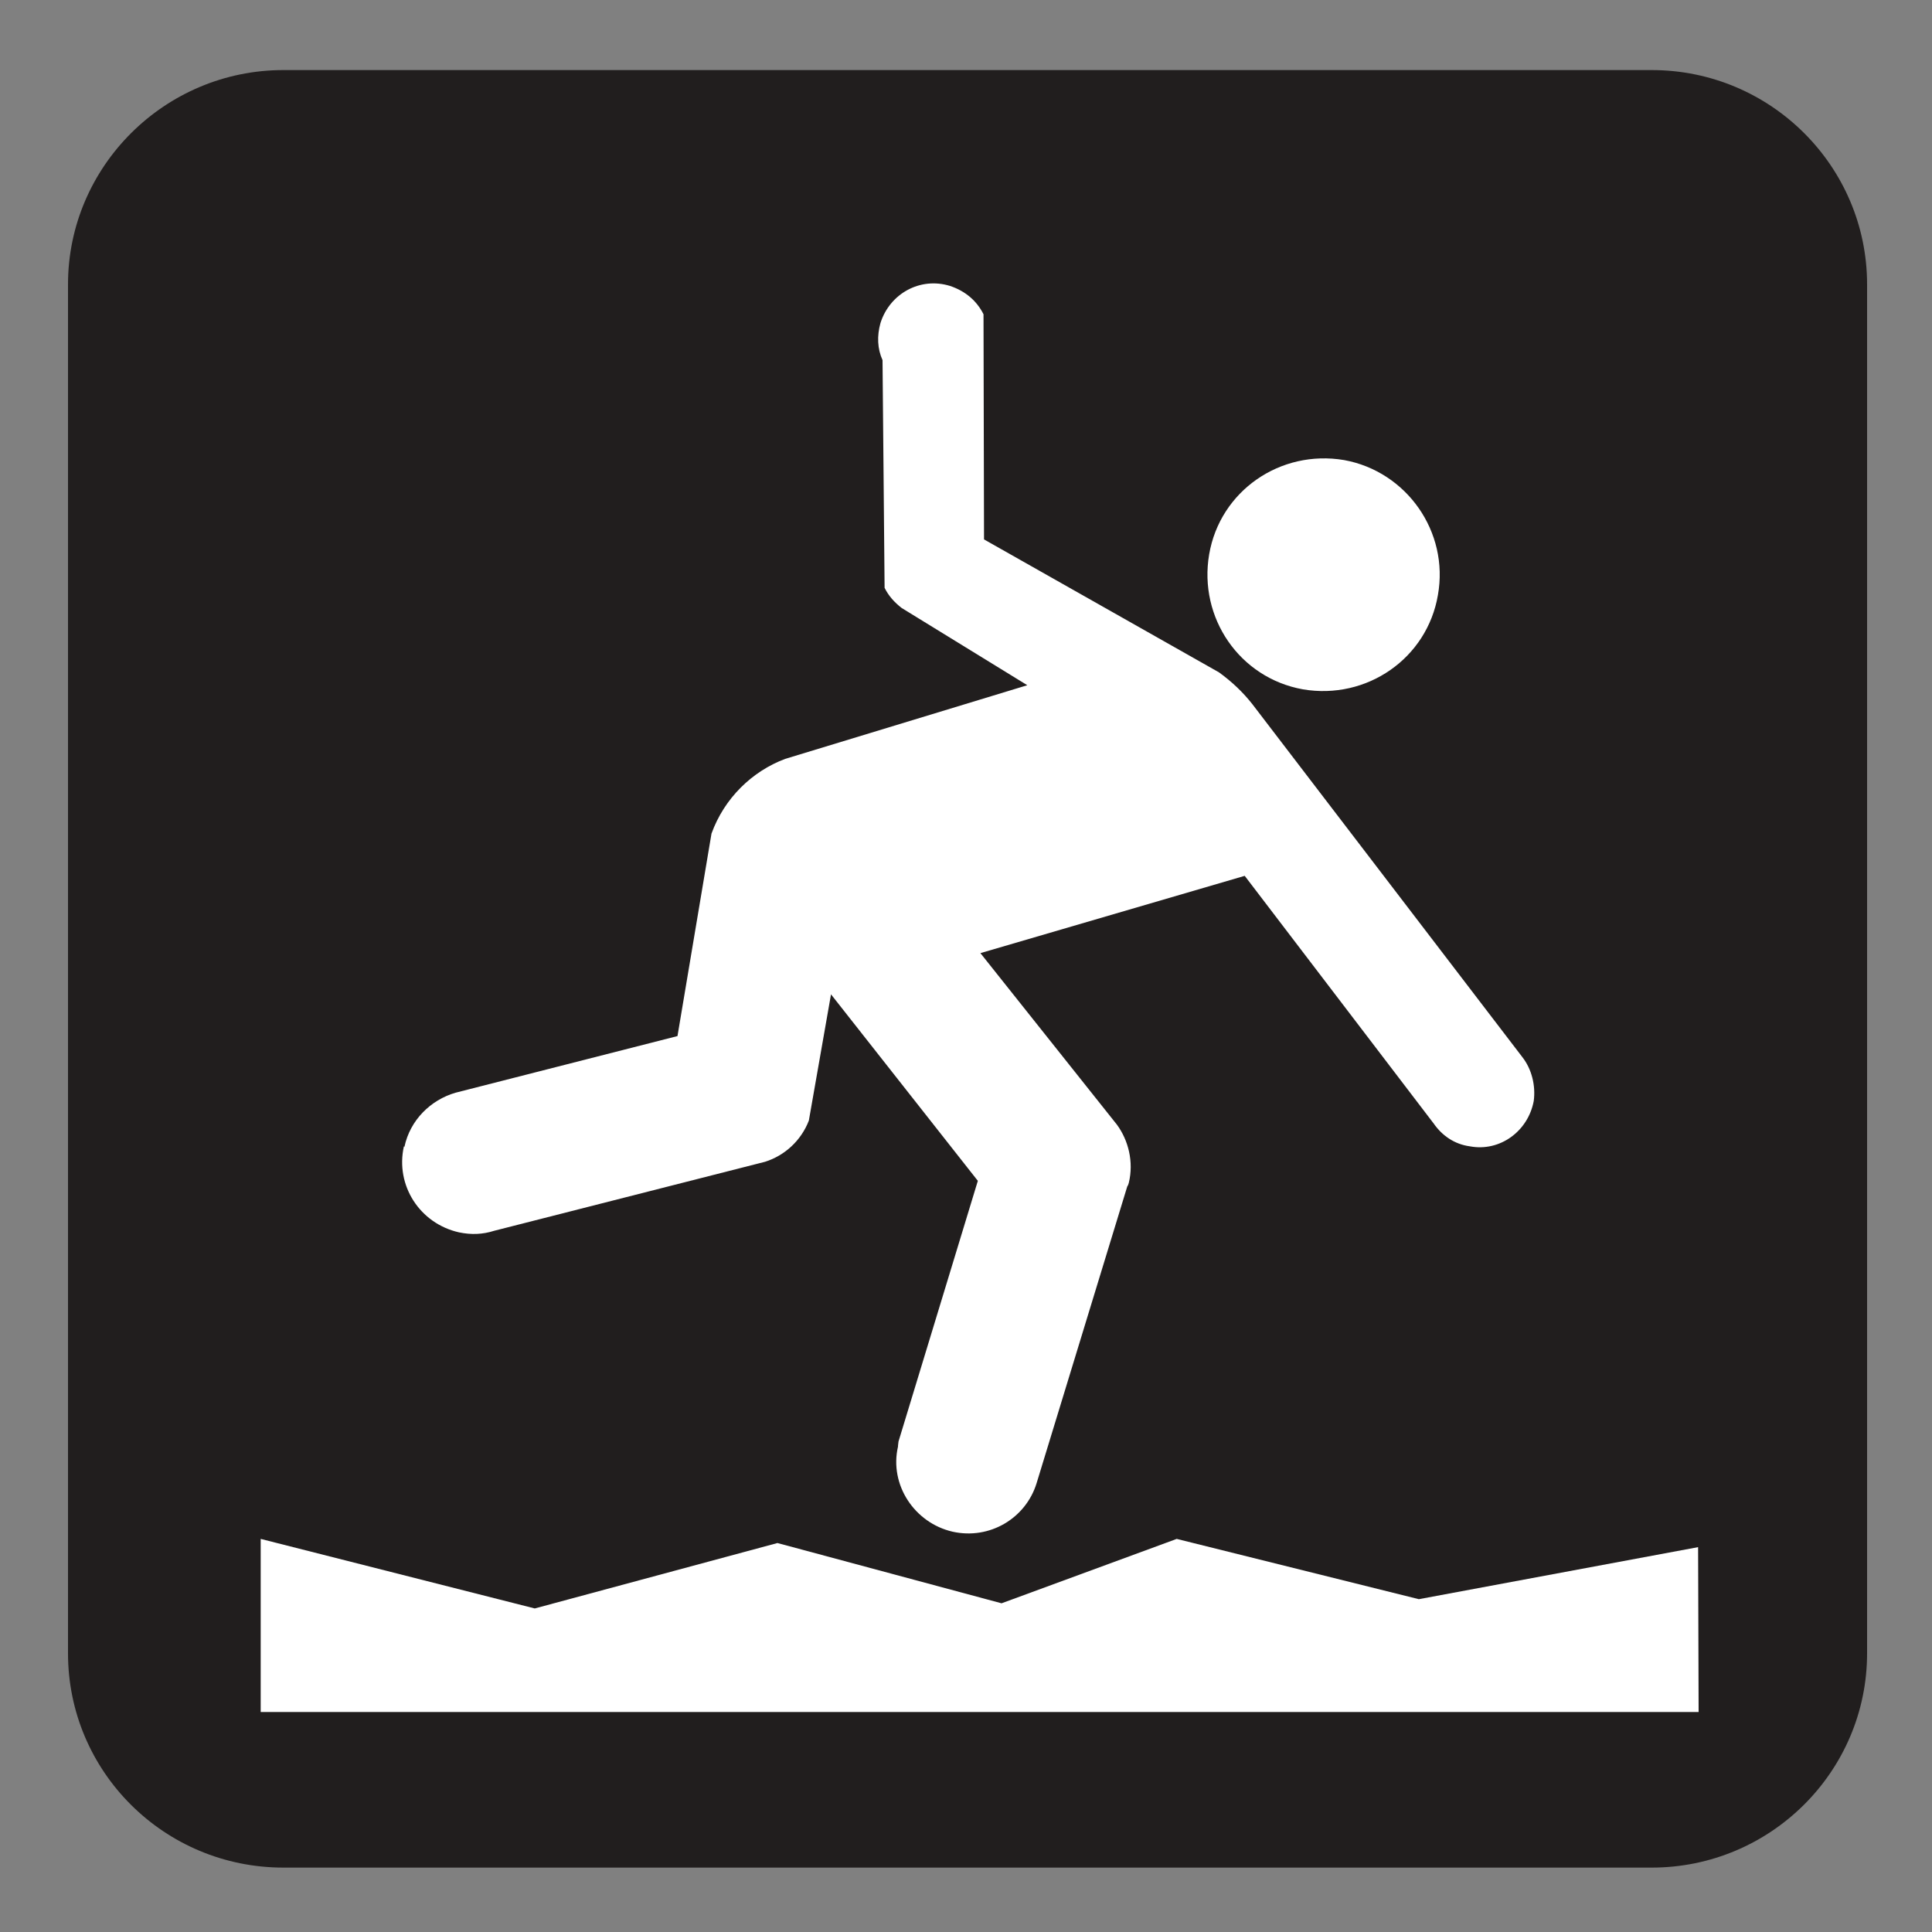 <?xml version="1.0" encoding="UTF-8" standalone="no"?>
<!-- Created with Inkscape (http://www.inkscape.org/) -->

<svg
   xmlns:dc="http://purl.org/dc/elements/1.1/"
   xmlns:cc="http://creativecommons.org/ns#"
   xmlns:rdf="http://www.w3.org/1999/02/22-rdf-syntax-ns#"
   xmlns:svg="http://www.w3.org/2000/svg"
   xmlns="http://www.w3.org/2000/svg"
   xmlns:sodipodi="http://sodipodi.sourceforge.net/DTD/sodipodi-0.dtd"
   xmlns:inkscape="http://www.inkscape.org/namespaces/inkscape"
   width="3.75mm"
   height="3.75mm"
   viewBox="0 0 3.75 3.75"
   version="1.1"
   id="svg13826"
   inkscape:version="0.92.1 r15371"
   sodipodi:docname="uneven_dark.svg">
  <rect x="0" y="0" width="3.75" height="3.75" fill="#808080" stroke="none"/>
  <defs
     id="defs13820" />
  <sodipodi:namedview
     id="base"
     pagecolor="#ffffff"
     bordercolor="#666666"
     borderopacity="1.0"
     inkscape:pageopacity="0.0"
     inkscape:pageshadow="2"
     inkscape:zoom="20.285322"
     inkscape:cx="9.5583531"
     inkscape:cy="6.6839079"
     inkscape:document-units="mm"
     inkscape:current-layer="layer1"
     showgrid="false"
     inkscape:window-width="673"
     inkscape:window-height="660"
     inkscape:window-x="805"
     inkscape:window-y="55"
     inkscape:window-maximized="0"
     showguides="true"
     inkscape:guide-bbox="true"
     gridtolerance="10"
     guidetolerance="2">
    <inkscape:grid
       type="xygrid"
       id="grid13828" />
    <sodipodi:guide
       position="0.13,3.848"
       orientation="1,0"
       id="guide20533"
       inkscape:locked="false" />
    <sodipodi:guide
       position="1.917,3.613"
       orientation="0,1"
       id="guide20535"
       inkscape:locked="false" />
  </sodipodi:namedview>
  <g
     inkscape:label="Layer 1"
     inkscape:groupmode="layer"
     id="layer1"
     transform="translate(0,-293.25)">
    <path
       inkscape:connector-curvature="0"
       id="path13625"
       d="m 0.55,293.459 c -0.19,0 -0.346,0.154 -0.346,0.345 v 2.657 c 0,0.19 0.156,0.346 0.346,0.346 h 2.655 c 0.19,0 0.346,-0.156 0.346,-0.346 v -2.657 c 0,-0.19 -0.156,-0.345 -0.346,-0.345 z m 0,0"
       style="fill:#ffffff;fill-opacity:1;fill-rule:nonzero;stroke:none;stroke-width:0.353" />
    <path
       inkscape:connector-curvature="0"
       id="path13627"
       d="M 3.297,296.573 H 0.506 v -0.336 l 0.532,0.135 0.471,-0.127 0.435,0.117 0.34,-0.125 0.47,0.117 0.542,-0.101 z M 0.785,295.476 c 0.011,-0.052 0.051,-0.091 0.099,-0.105 l 0.431,-0.11 0.066,-0.393 c 0.025,-0.069 0.079,-0.121 0.143,-0.145 l 0.47,-0.143 -0.244,-0.15 c -0.014,-0.011 -0.025,-0.023 -0.033,-0.039 l -0.004,-0.442 c -0.01,-0.022 -0.011,-0.047 -0.004,-0.072 0.018,-0.057 0.077,-0.09 0.135,-0.072 0.03,0.01 0.052,0.029 0.065,0.055 l 0.001,0.437 0.456,0.258 c 0.025,0.018 0.047,0.039 0.065,0.062 l 0.524,0.685 c 0.018,0.023 0.026,0.055 0.022,0.085 -0.011,0.059 -0.066,0.099 -0.124,0.088 -0.03,-0.004 -0.054,-0.021 -0.07,-0.044 l -0.367,-0.481 -0.513,0.15 0.265,0.333 c 0.022,0.03 0.033,0.072 0.023,0.113 -0.001,0.003 -0.001,0.004 -0.003,0.007 l -0.176,0.576 c -0.021,0.068 -0.091,0.11 -0.163,0.094 -0.074,-0.017 -0.123,-0.091 -0.106,-0.165 0,-0.004 0.001,-0.008 0.001,-0.01 l 0.154,-0.506 -0.285,-0.362 -0.043,0.245 c -0.015,0.039 -0.047,0.068 -0.085,0.08 l -0.526,0.134 c -0.022,0.007 -0.044,0.008 -0.068,0.003 -0.076,-0.017 -0.124,-0.091 -0.107,-0.167 m 1.563,-1.149 c 0.021,-0.123 0.138,-0.204 0.262,-0.183 0.121,0.022 0.204,0.139 0.182,0.262 -0.021,0.123 -0.138,0.204 -0.262,0.183 -0.123,-0.022 -0.203,-0.139 -0.182,-0.262 m 0.859,-0.94 H 0.55 c -0.23,0 -0.418,0.187 -0.418,0.416 v 2.657 c 0,0.23 0.187,0.416 0.418,0.416 H 3.206 c 0.23,0 0.418,-0.186 0.418,-0.416 v -2.657 c 0,-0.229 -0.187,-0.416 -0.418,-0.416"
       style="fill:#211e1e;fill-opacity:1;fill-rule:nonzero;stroke:none;stroke-width:0.353" />
  </g>
</svg>
